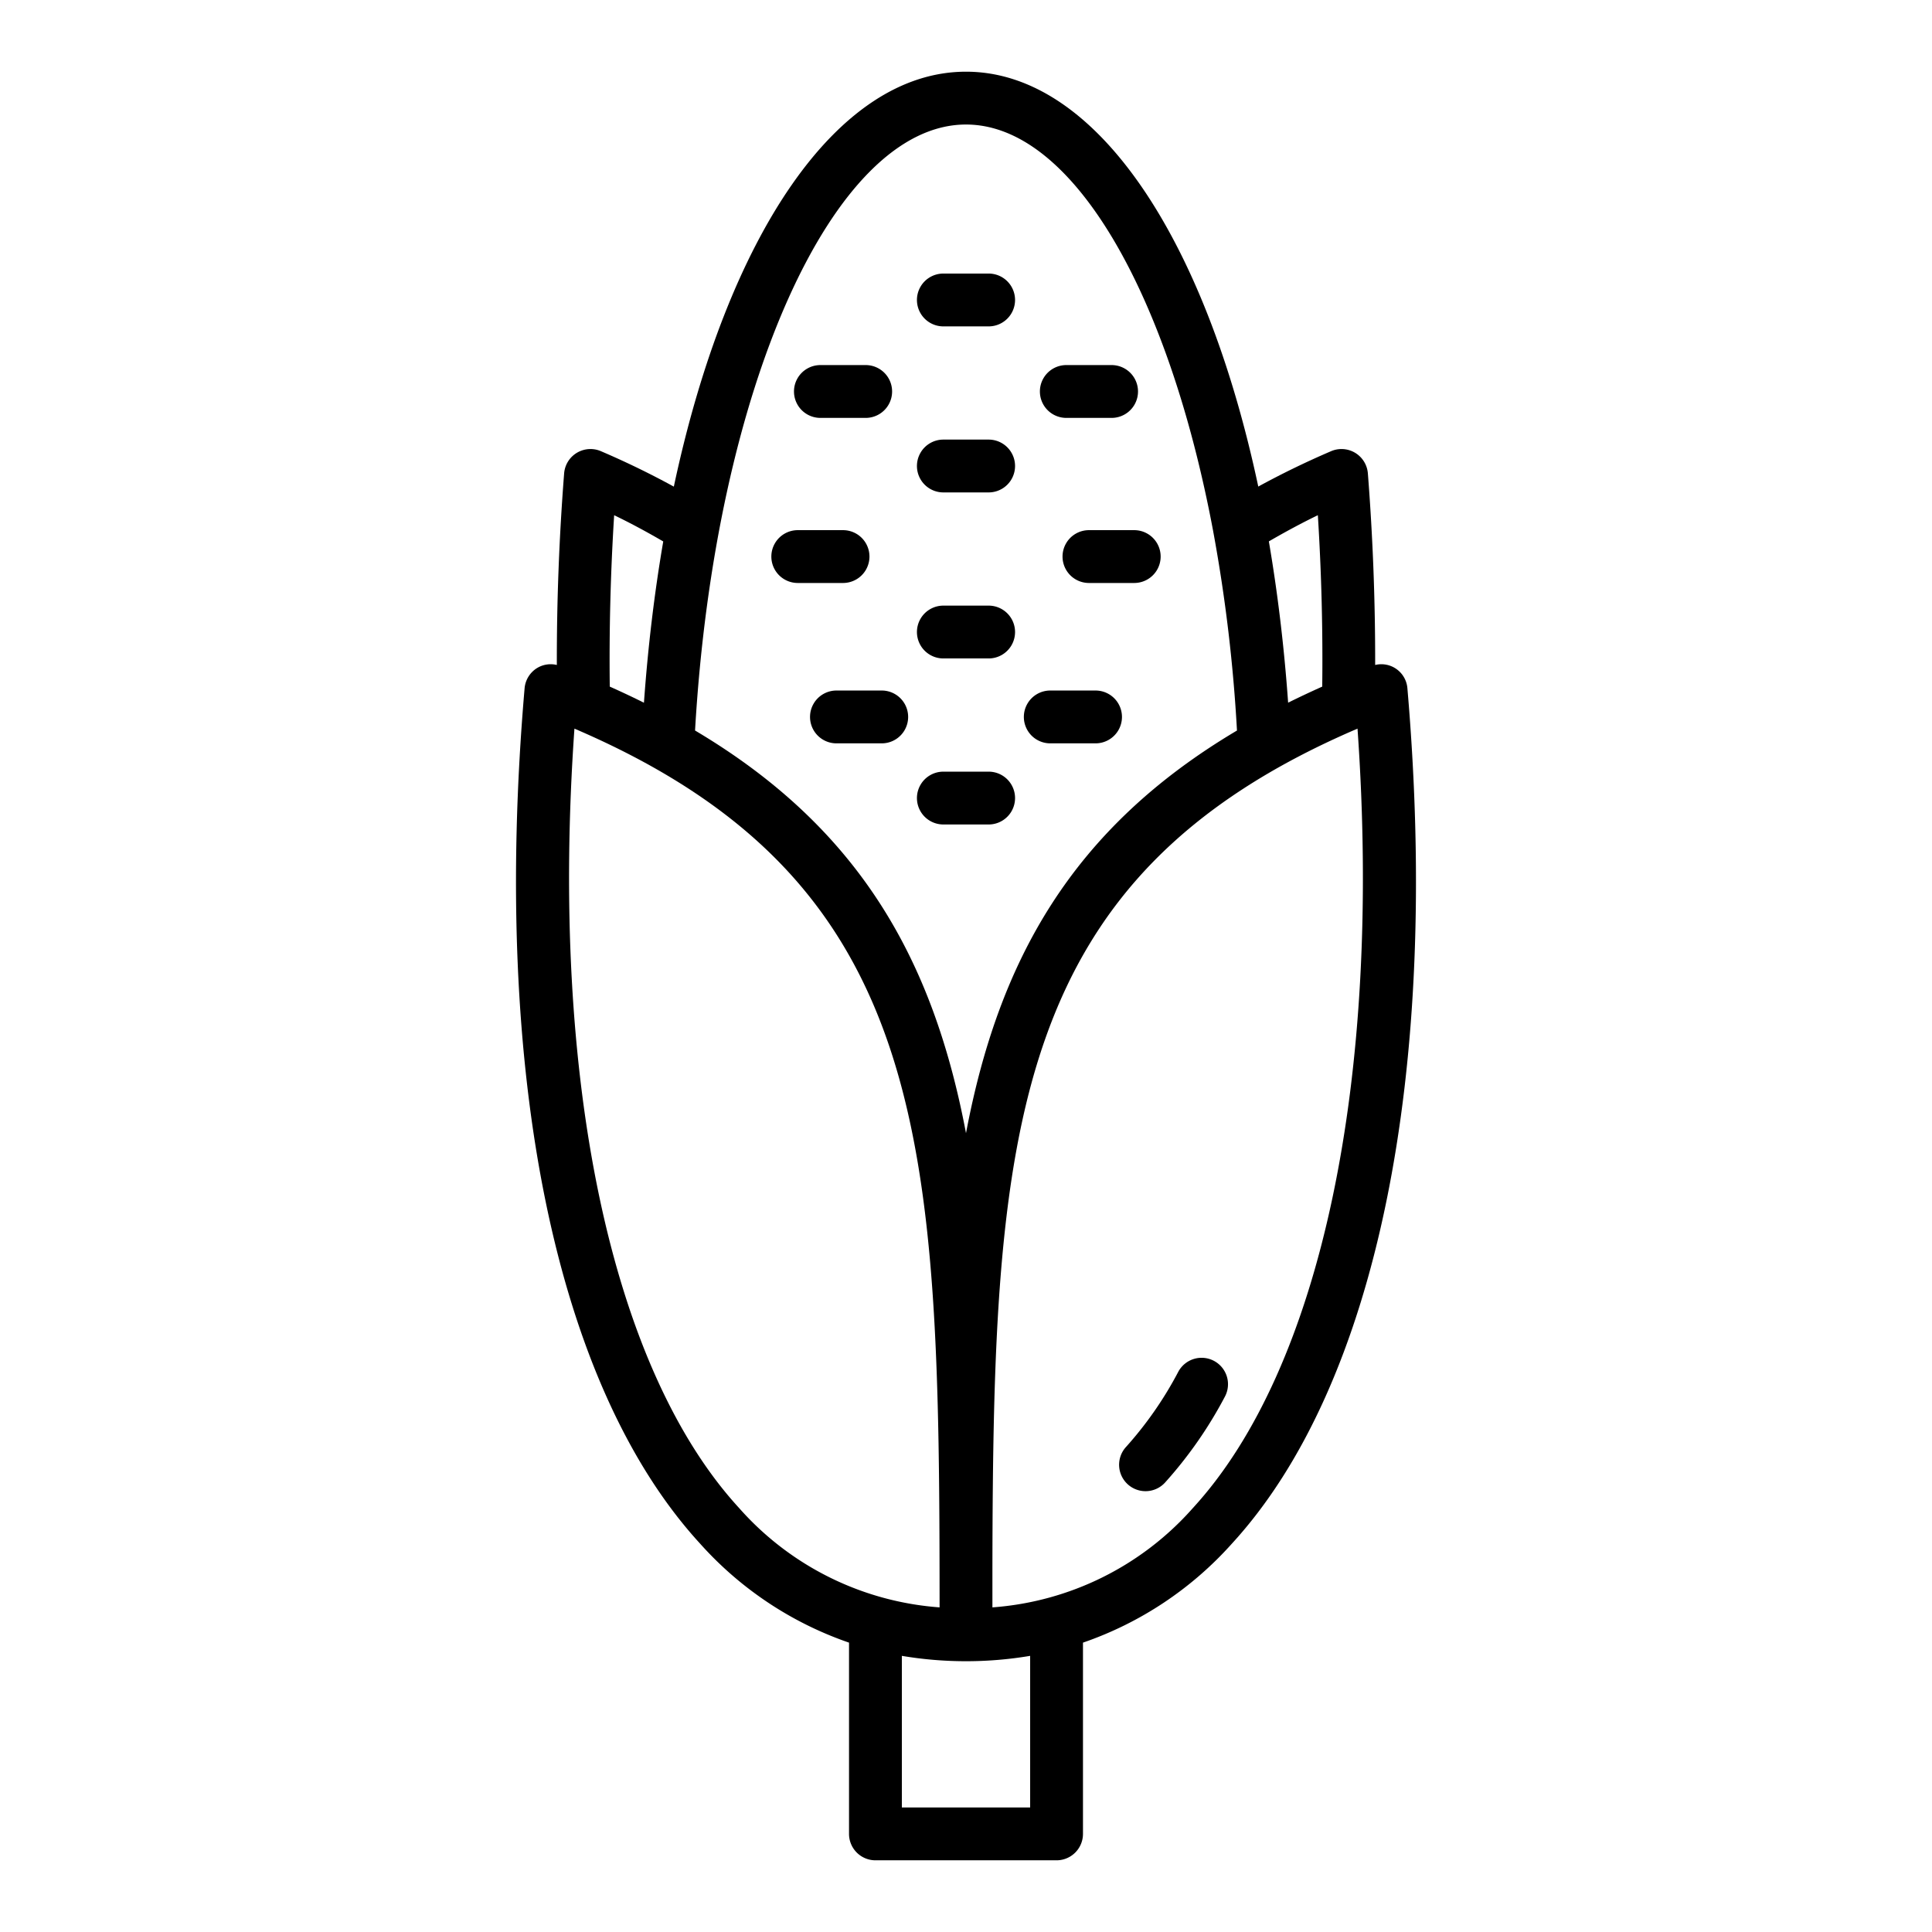 <svg height="512" viewBox="0 0 128 128" width="512" xmlns="http://www.w3.org/2000/svg"><g><path d="m93.244 45.6a1.733 1.733 0 0 0 -2.136-1.544c.009-4.118-.146-8.37-.483-12.692a1.751 1.751 0 0 0 -2.434-1.473c-1.7.729-3.313 1.517-4.827 2.345-3.536-16.6-10.818-27.486-19.364-27.486s-15.817 10.87-19.357 27.49c-1.516-.83-3.128-1.619-4.834-2.349a1.751 1.751 0 0 0 -2.434 1.473c-.337 4.322-.492 8.574-.483 12.692a1.734 1.734 0 0 0 -1.318.209 1.752 1.752 0 0 0 -.818 1.335c-2.2 25.568 2.041 46.225 11.631 56.674a23.487 23.487 0 0 0 9.863 6.555v12.671a1.751 1.751 0 0 0 1.75 1.75h12a1.751 1.751 0 0 0 1.75-1.75v-12.671a23.481 23.481 0 0 0 9.863-6.555c9.587-10.449 13.829-31.106 11.631-56.674zm-5.933-11.466c.243 3.875.335 7.677.29 11.356q-1.164.521-2.259 1.064c-.266-3.738-.7-7.313-1.277-10.686 1.035-.598 2.102-1.182 3.246-1.734zm-23.311-25.884c7.03 0 13.4 11.09 16.377 26.948.006.043.014.085.023.128a104.31 104.31 0 0 1 1.553 13.074c-10.916 6.474-15.786 15.2-17.953 26.677-2.167-11.472-7.037-20.2-17.951-26.679 1.306-22.598 9.108-40.148 17.951-40.148zm-23.311 25.884c1.147.553 2.22 1.138 3.253 1.738-.58 3.371-1.011 6.946-1.279 10.685q-1.095-.546-2.264-1.067c-.045-3.679.047-7.481.29-11.356zm8.276 65.774c-8.508-9.271-12.536-28.461-10.907-51.634 23.725 10.171 24.183 27.588 24.192 58.219a19.618 19.618 0 0 1 -13.285-6.585zm19.285 19.842h-8.5v-10.045a25.618 25.618 0 0 0 8.5 0zm10.785-19.842a19.618 19.618 0 0 1 -13.285 6.585c0-.9 0-1.784 0-2.661v-.022-.022c.054-28.957 1.172-45.646 24.189-55.514 1.632 23.173-2.396 42.363-10.904 51.634z"/><path d="m80.437 90.166a1.751 1.751 0 0 0 -2.37.713 24.486 24.486 0 0 1 -3.453 4.972 1.75 1.75 0 1 0 2.579 2.366 27.964 27.964 0 0 0 3.957-5.681 1.751 1.751 0 0 0 -.713-2.37z"/><path d="m54.354 27.687h3a1.75 1.75 0 0 0 0-3.5h-3a1.75 1.75 0 0 0 0 3.5z"/><path d="m62.5 32.624h3a1.75 1.75 0 0 0 0-3.5h-3a1.75 1.75 0 1 0 0 3.5z"/><path d="m62.5 43.624h3a1.75 1.75 0 0 0 0-3.5h-3a1.75 1.75 0 0 0 0 3.5z"/><path d="m62.5 54.624h3a1.75 1.75 0 0 0 0-3.5h-3a1.75 1.75 0 0 0 0 3.5z"/><path d="m55.417 45.749a1.75 1.75 0 0 0 0 3.5h3a1.75 1.75 0 0 0 0-3.5z"/><path d="m62.5 21.624h3a1.75 1.75 0 0 0 0-3.5h-3a1.75 1.75 0 0 0 0 3.5z"/><path d="m52.854 38.624h3a1.75 1.75 0 0 0 0-3.5h-3a1.75 1.75 0 0 0 0 3.5z"/><path d="m70.646 27.687h3a1.75 1.75 0 0 0 0-3.5h-3a1.75 1.75 0 0 0 0 3.5z"/><path d="m69.583 49.249h3a1.75 1.75 0 0 0 0-3.5h-3a1.75 1.75 0 0 0 0 3.5z"/><path d="m72.146 35.124a1.75 1.75 0 0 0 0 3.5h3a1.75 1.75 0 0 0 0-3.5z"/></g></svg>